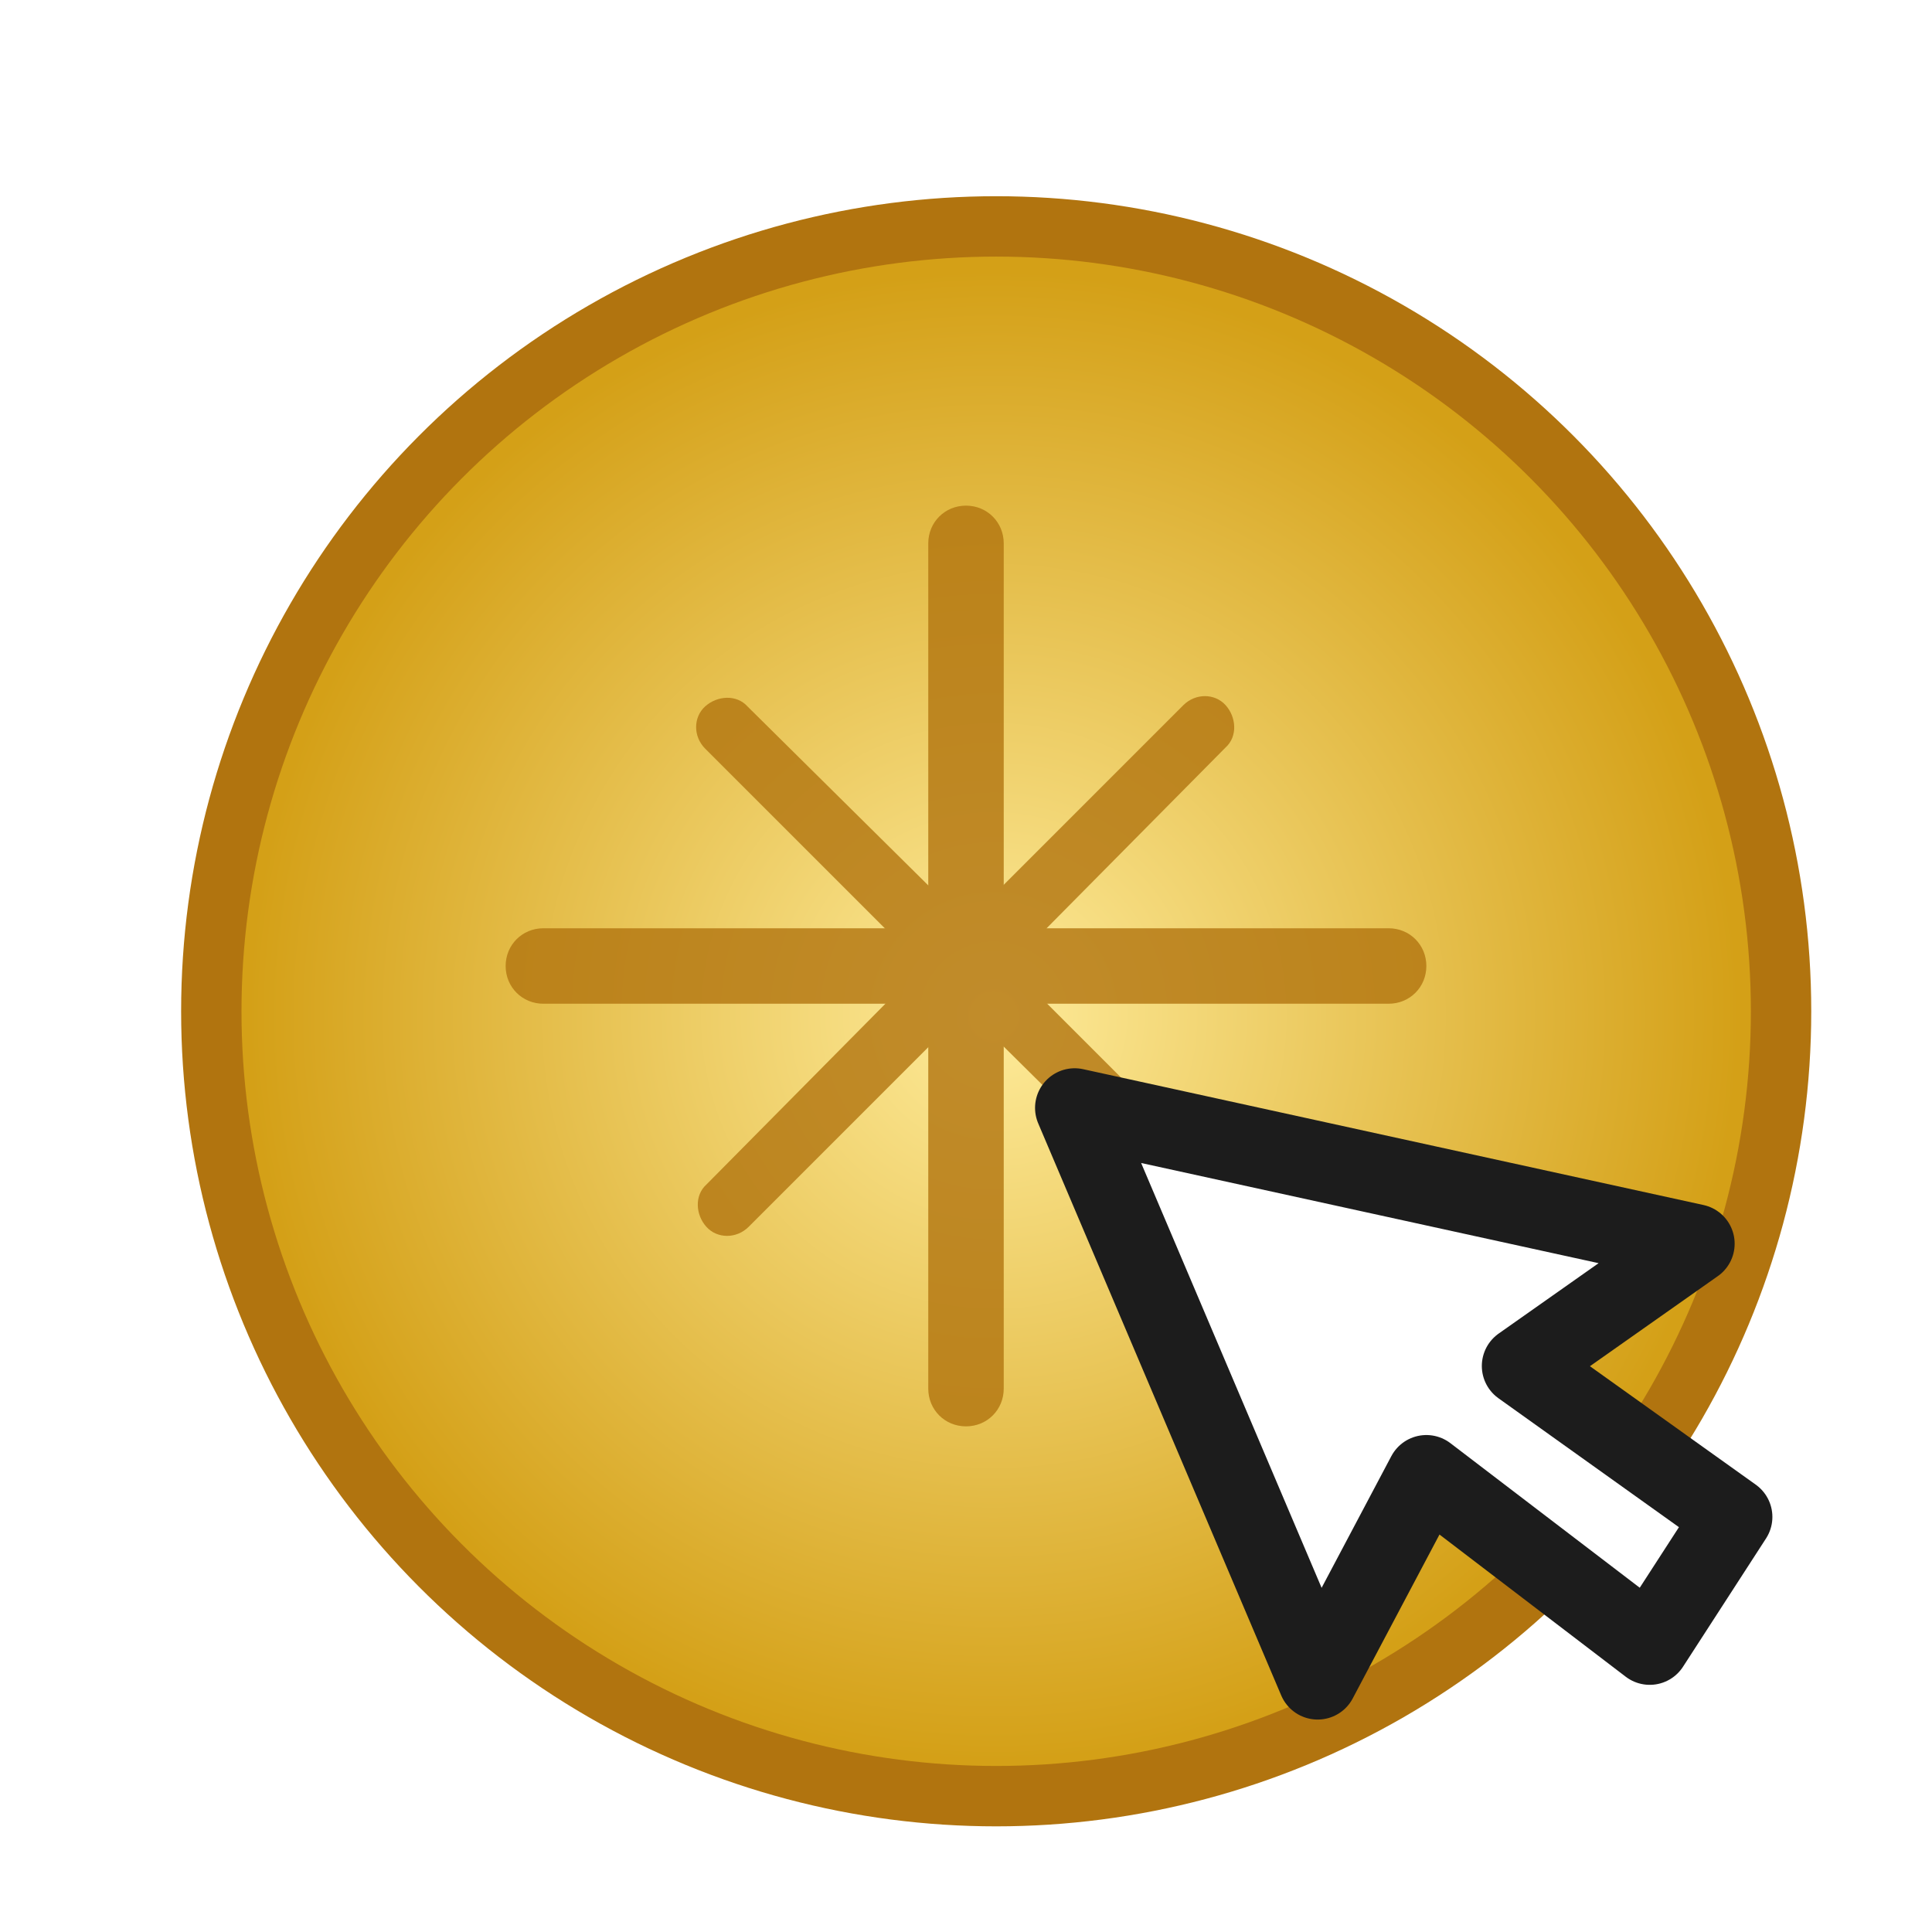 <?xml version="1.0" encoding="utf-8"?>
<!-- Generator: Adobe Illustrator 28.0.0, SVG Export Plug-In . SVG Version: 6.00 Build 0)  -->
<svg version="1.1" id="Layer_1" xmlns="http://www.w3.org/2000/svg" xmlns:xlink="http://www.w3.org/1999/xlink" x="0px" y="0px"
	 viewBox="0 0 128 128" style="enable-background:new 0 0 128 128;" xml:space="preserve">
<style type="text/css">
	.st0{filter:url(#drop-shadow);}
	.st1{fill:#B1740F;}
	.st2{fill:url(#SVGID_1_);}
	.st3{display:none;}
	.st4{opacity:0.8;}
	.st5{fill:#FFFFFF;stroke:#1C1C1C;stroke-width:5.25;stroke-linejoin:round;stroke-miterlimit:14;}
</style>
<filter  height="1.4" id="drop-shadow" width="1.4" x="-0.2" y="-0.2">
	<feGaussianBlur  in="SourceAlpha" stdDeviation="3"></feGaussianBlur>
	<feOffset  dx="2" dy="3"></feOffset>
	<feComponentTransfer>
		<feFuncA  slope="0.5" type="linear"></feFuncA>
	</feComponentTransfer>
	<feMerge>
		<feMergeNode></feMergeNode>
		<feMergeNode  in="SourceGraphic"></feMergeNode>
	</feMerge>
</filter>
<g class="st0">
	<circle class="st1" cx="64" cy="64" r="54"/>
	
		<radialGradient id="SVGID_1_" cx="-238.09" cy="457.19" r="0.5" gradientTransform="matrix(100 0 0 -100 23873 45783)" gradientUnits="userSpaceOnUse">
		<stop  offset="0" style="stop-color:#FEEB9A"/>
		<stop  offset="1" style="stop-color:#D4A017"/>
	</radialGradient>
	<circle class="st2" cx="64" cy="64" r="50"/>
	<circle class="st3" cx="64" cy="64" r="50"/>
</g>
<g transform="translate(64, 64)" class="st4">
	<g>
		<path class="st1" d="M-2.5,0v-28c0-1.4,1.1-2.5,2.5-2.5s2.5,1.1,2.5,2.5V0H-2.5z"/>
		<path class="st1" d="M0-2.5h28c1.4,0,2.5,1.1,2.5,2.5S29.4,2.5,28,2.5H0V-2.5z"/>
		<path class="st1" d="M2.5,0v28c0,1.4-1.1,2.5-2.5,2.5s-2.5-1.1-2.5-2.5V0H2.5z"/>
		<path class="st1" d="M0,2.5h-28c-1.4,0-2.5-1.1-2.5-2.5s1.1-2.5,2.5-2.5H0V2.5z"/>
	</g>
	<g transform="scale(0.8)">
		<path class="st1" d="M-1.8-1.8L18-21.6c1-1,2.6-1,3.5,0s1,2.6,0,3.5L1.8,1.8L-1.8-1.8z"/>
		<path class="st1" d="M1.8-1.8L21.6,18c1,1,1,2.6,0,3.5s-2.6,1-3.5,0L-1.8,1.8L1.8-1.8z"/>
		<path class="st1" d="M1.8,1.8L-18,21.6c-1,1-2.6,1-3.5,0s-1-2.6,0-3.5L-1.8-1.8L1.8,1.8z"/>
		<path class="st1" d="M-1.8,1.8L-21.6-18c-1-1-1-2.6,0-3.5s2.6-1,3.5,0L1.8-1.8L-1.8,1.8z"/>
	</g>
	<circle class="st1" cx="0" cy="0" r="5"/>
</g>
<path class="st5" d="M71.2,73.4l16.1,37.9l7.2-13.6l14.8,11.3l5.5-8.5l-14-10l11.5-8.1L71.2,73.4z"/>
</svg>
